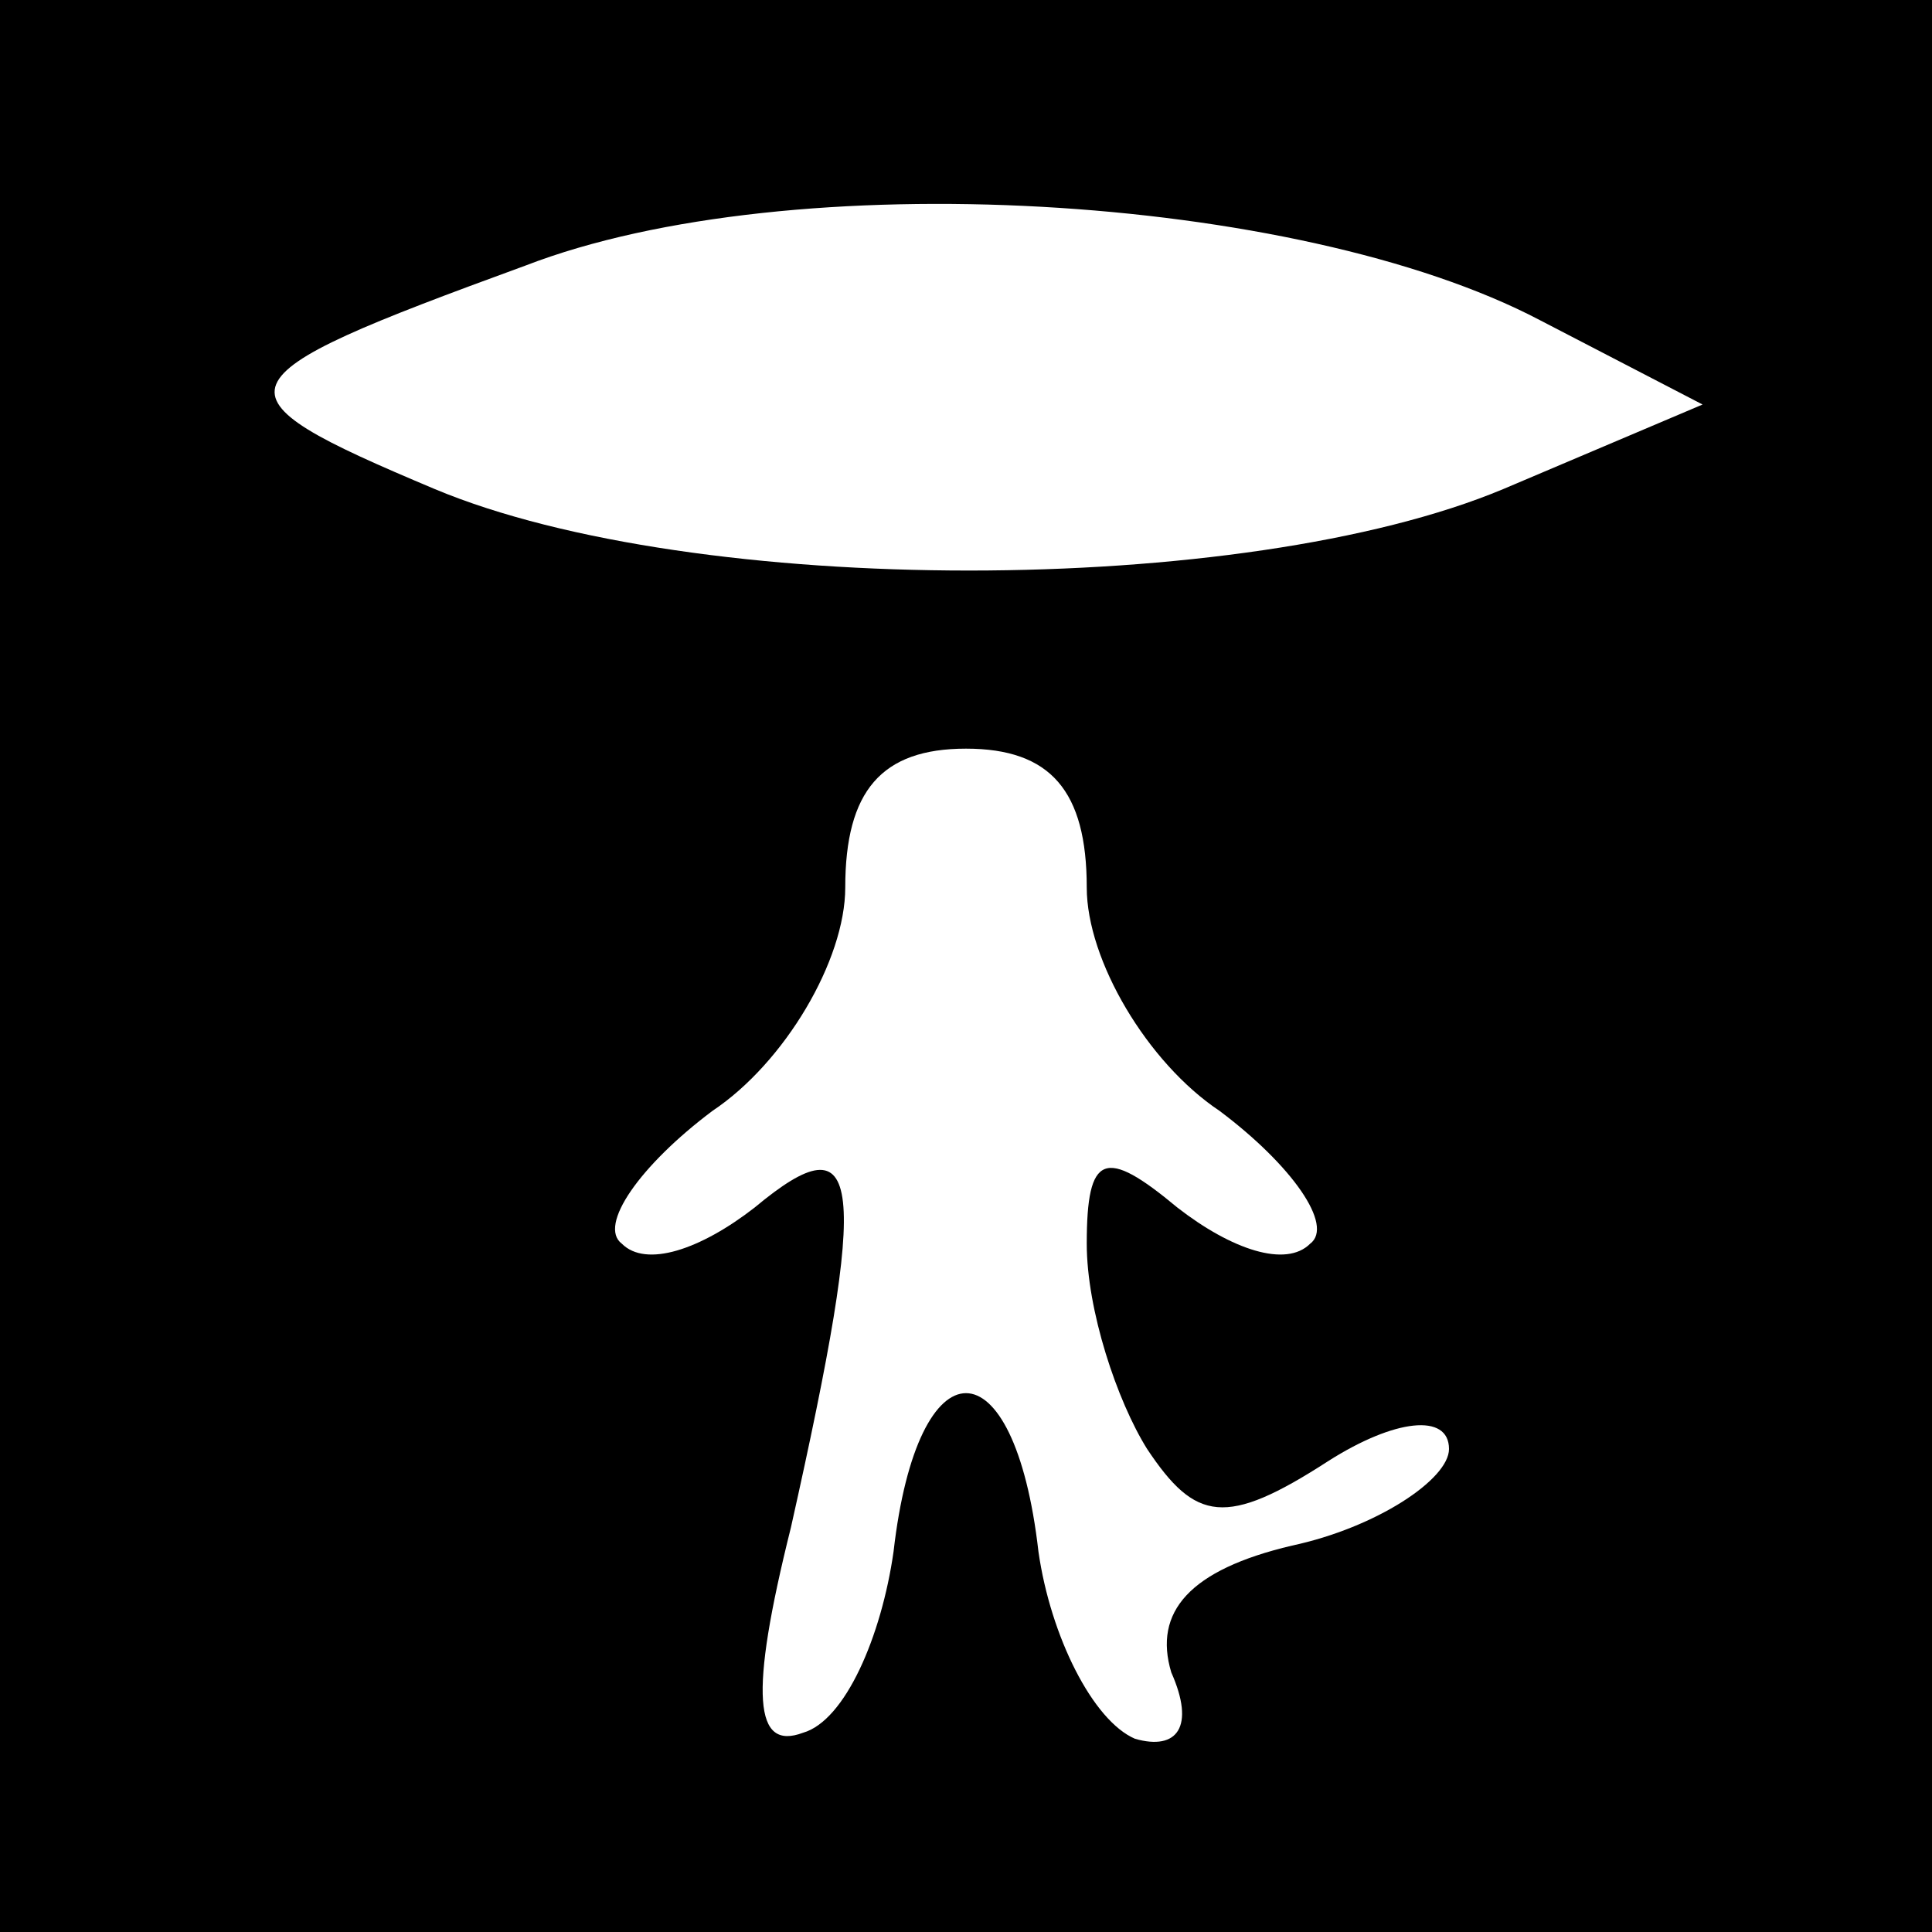 <?xml version="1.0" standalone="no"?>
<!DOCTYPE svg PUBLIC "-//W3C//DTD SVG 20010904//EN"
 "http://www.w3.org/TR/2001/REC-SVG-20010904/DTD/svg10.dtd">
<svg version="1.0" xmlns="http://www.w3.org/2000/svg"
 width="32pt" height="32pt" viewBox="0 0 32 32"
 preserveAspectRatio="xMidYMid meet">
<rect x="0" y="0" width="32" height="32" fill="#808080" stroke="none"/>
<g transform="translate(0,32) scale(0.1,-0.1)"
fill="#000000" stroke="none">
<path fill="#000000" stroke="none" d="M0 160 l0 -160 160 0 160 0 0 160 0
160 -160 0 -160 0 0 -160z"/>
<path fill="#ffffff" stroke="none" d="M255 267 l27 -14 -33 -14 c-43 -18
-134 -18 -177 0 -38 16 -37 18 15 37 44 17 128 12 168 -9z"/>
<path fill="#ffffff" stroke="none" d="M180 173 c0 -12 10 -29 22 -37 12 -9
19 -19 15 -22 -4 -4 -13 -1 -22 6 -12 10 -15 9 -15 -6 0 -11 5 -26 10 -34 8
-12 13 -13 30 -2 11 7 20 8 20 2 0 -5 -12 -13 -26 -16 -17 -4 -23 -11 -20 -21
4 -9 1 -13 -6 -11 -7 3 -14 17 -16 31 -4 35 -20 35 -24 0 -2 -14 -8 -28 -15
-30 -8 -3 -9 6 -2 34 13 58 12 68 -6 53 -9 -7 -18 -10 -22 -6 -4 3 3 13 15 22
12 8 22 25 22 37 0 16 6 23 20 23 14 0 20 -7 20 -23z"/>
</g>
</svg>
